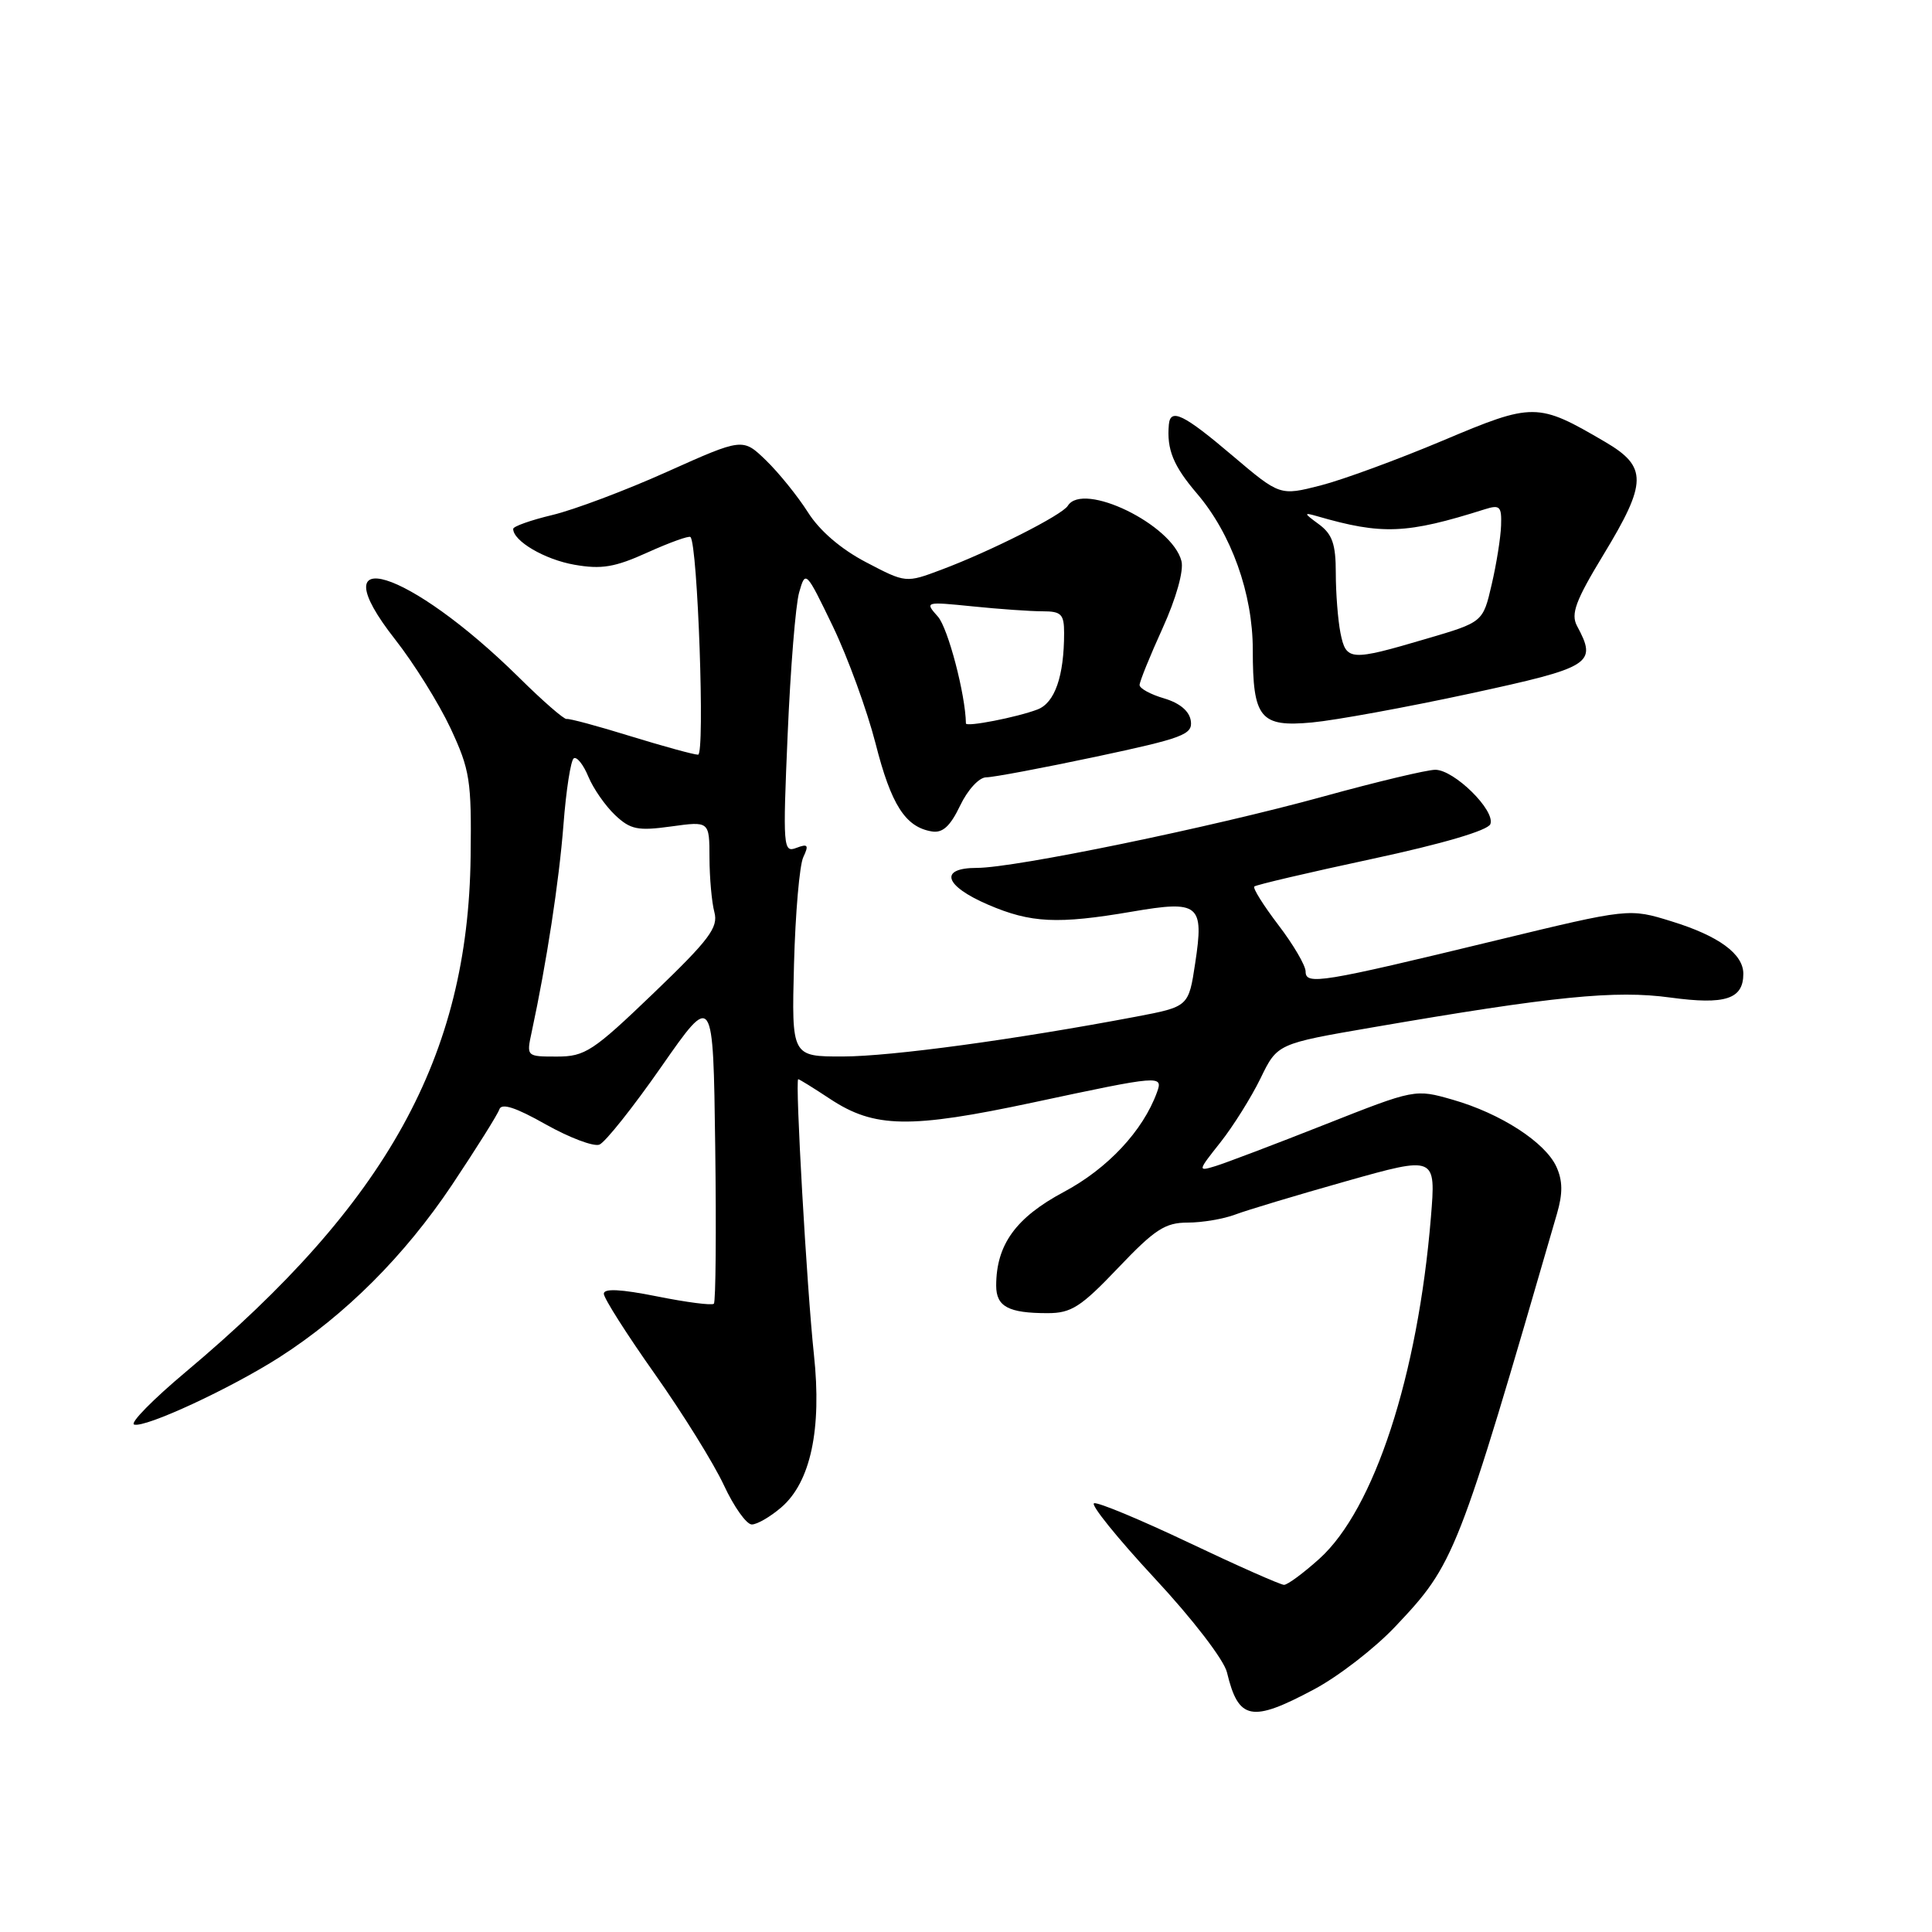 <?xml version="1.0" encoding="UTF-8" standalone="no"?>
<!DOCTYPE svg PUBLIC "-//W3C//DTD SVG 1.1//EN" "http://www.w3.org/Graphics/SVG/1.1/DTD/svg11.dtd" >
<svg xmlns="http://www.w3.org/2000/svg" xmlns:xlink="http://www.w3.org/1999/xlink" version="1.1" viewBox="0 0 256 256">
 <g >
 <path fill="currentColor"
d=" M 174.08 223.87 C 177.31 222.16 182.16 218.41 184.87 215.54 C 192.76 207.20 193.13 206.26 206.31 160.81 C 207.09 158.13 207.07 156.44 206.23 154.60 C 204.75 151.36 198.85 147.54 192.50 145.72 C 187.50 144.29 187.50 144.29 175.50 149.03 C 168.90 151.64 162.40 154.10 161.07 154.51 C 158.68 155.24 158.69 155.18 161.72 151.36 C 163.41 149.22 165.80 145.40 167.03 142.88 C 169.25 138.30 169.25 138.30 181.88 136.13 C 205.87 132.00 214.04 131.18 221.33 132.18 C 228.62 133.17 231.00 132.39 231.00 129.03 C 231.00 126.40 227.74 124.01 221.51 122.09 C 215.87 120.34 215.87 120.34 198.18 124.62 C 175.02 130.23 173.00 130.56 173.00 128.73 C 173.00 127.94 171.38 125.17 169.40 122.58 C 167.42 119.98 165.98 117.69 166.20 117.47 C 166.41 117.25 173.42 115.61 181.77 113.82 C 191.15 111.81 197.15 110.04 197.48 109.20 C 198.17 107.40 192.69 102.00 190.18 102.00 C 189.09 102.00 182.42 103.59 175.35 105.54 C 160.46 109.64 134.47 115.00 129.45 115.00 C 124.38 115.00 125.10 117.37 130.94 119.88 C 136.59 122.31 140.15 122.48 149.98 120.80 C 158.90 119.27 159.56 119.80 158.37 127.62 C 157.50 133.39 157.50 133.39 150.50 134.72 C 134.55 137.74 118.08 139.98 111.69 139.99 C 104.89 140.00 104.89 140.00 105.21 127.75 C 105.39 121.01 105.94 114.63 106.44 113.58 C 107.20 111.97 107.05 111.77 105.52 112.35 C 103.78 113.02 103.72 112.30 104.37 97.28 C 104.74 88.60 105.42 80.15 105.89 78.50 C 106.73 75.54 106.79 75.60 110.36 83.00 C 112.34 87.12 114.88 94.10 116.01 98.49 C 118.08 106.65 119.97 109.59 123.47 110.17 C 124.90 110.41 125.91 109.49 127.22 106.75 C 128.23 104.64 129.74 103.00 130.68 103.00 C 131.60 103.00 138.13 101.77 145.21 100.27 C 156.80 97.80 158.05 97.33 157.79 95.52 C 157.60 94.22 156.33 93.16 154.25 92.54 C 152.46 92.02 151.00 91.22 151.00 90.77 C 151.00 90.32 152.37 86.93 154.05 83.24 C 155.86 79.25 156.87 75.63 156.55 74.35 C 155.34 69.51 143.50 63.76 141.49 67.02 C 140.72 68.26 131.27 73.04 124.76 75.48 C 120.03 77.26 120.03 77.26 114.76 74.50 C 111.43 72.76 108.59 70.32 107.05 67.87 C 105.70 65.75 103.21 62.66 101.51 61.01 C 98.42 58.02 98.42 58.02 88.40 62.51 C 82.89 64.99 76.04 67.56 73.19 68.24 C 70.34 68.92 68.00 69.75 68.00 70.08 C 68.00 71.69 72.17 74.14 76.11 74.83 C 79.70 75.46 81.47 75.17 85.81 73.20 C 88.74 71.88 91.29 70.96 91.49 71.16 C 92.45 72.11 93.43 100.00 92.50 100.00 C 91.95 100.00 87.94 98.90 83.58 97.56 C 79.23 96.21 75.40 95.18 75.08 95.27 C 74.76 95.36 71.92 92.89 68.77 89.77 C 54.12 75.32 42.07 71.61 52.35 84.72 C 54.85 87.90 58.15 93.20 59.70 96.50 C 62.27 102.02 62.49 103.39 62.36 113.50 C 62.03 139.99 51.31 159.38 24.61 181.79 C 20.27 185.43 17.19 188.56 17.77 188.76 C 19.22 189.24 30.55 183.99 37.08 179.81 C 45.78 174.22 53.59 166.42 59.89 157.01 C 63.11 152.18 65.94 147.68 66.17 146.99 C 66.46 146.13 68.34 146.74 72.30 148.98 C 75.45 150.75 78.65 151.96 79.42 151.67 C 80.18 151.38 83.89 146.72 87.65 141.32 C 94.50 131.50 94.50 131.50 94.77 151.90 C 94.92 163.11 94.84 172.50 94.59 172.75 C 94.34 173.00 90.95 172.56 87.07 171.78 C 82.27 170.82 80.00 170.70 80.01 171.43 C 80.01 172.02 83.05 176.80 86.76 182.05 C 90.47 187.30 94.59 193.94 95.92 196.80 C 97.25 199.66 98.91 202.00 99.62 202.00 C 100.32 202.00 102.08 200.98 103.53 199.73 C 107.41 196.39 108.91 189.37 107.85 179.50 C 106.91 170.74 105.33 143.00 105.77 143.00 C 105.92 143.00 107.82 144.18 110.00 145.62 C 115.86 149.49 120.55 149.57 136.91 146.08 C 153.84 142.46 154.14 142.44 153.30 144.75 C 151.45 149.84 146.77 154.84 140.98 157.93 C 134.60 161.33 132.00 164.93 132.00 170.36 C 132.00 173.13 133.62 174.00 138.81 174.00 C 141.95 174.00 143.22 173.19 148.16 168.00 C 153.01 162.90 154.39 162.00 157.37 162.00 C 159.29 162.00 162.13 161.52 163.66 160.94 C 165.19 160.36 171.81 158.37 178.36 156.52 C 190.27 153.16 190.27 153.16 189.60 161.33 C 187.87 182.30 182.09 199.97 174.84 206.53 C 172.72 208.44 170.61 210.00 170.14 210.00 C 169.68 210.00 164.03 207.50 157.59 204.44 C 151.15 201.38 145.47 199.01 144.97 199.19 C 144.47 199.36 148.07 203.82 152.97 209.10 C 158.02 214.52 162.19 219.95 162.58 221.60 C 164.10 227.94 165.81 228.28 174.08 223.87 Z  M 194.75 91.91 C 210.97 88.40 211.66 87.96 208.96 82.93 C 208.12 81.35 208.77 79.59 212.46 73.51 C 218.28 63.93 218.31 61.85 212.68 58.55 C 203.74 53.31 203.19 53.31 191.18 58.38 C 185.22 60.89 177.93 63.57 174.97 64.33 C 169.59 65.70 169.59 65.70 163.28 60.35 C 156.85 54.89 155.09 54.03 154.88 56.25 C 154.58 59.55 155.47 61.73 158.59 65.38 C 163.16 70.72 166.00 78.65 166.00 86.10 C 166.00 95.18 166.98 96.37 173.85 95.73 C 176.96 95.44 186.36 93.72 194.75 91.91 Z  M 70.45 136.75 C 72.43 127.55 74.08 116.78 74.66 109.30 C 75.01 104.70 75.63 100.73 76.03 100.48 C 76.44 100.23 77.31 101.33 77.96 102.91 C 78.62 104.50 80.22 106.79 81.51 108.01 C 83.54 109.92 84.51 110.12 88.93 109.51 C 94.00 108.81 94.00 108.81 94.01 113.66 C 94.02 116.32 94.31 119.57 94.66 120.87 C 95.20 122.89 94.00 124.50 86.58 131.62 C 78.57 139.31 77.52 140.00 73.80 140.00 C 69.75 140.00 69.75 140.00 70.45 136.75 Z  M 127.99 95.86 C 127.93 92.03 125.62 83.23 124.28 81.71 C 122.51 79.72 122.55 79.71 128.90 80.35 C 132.41 80.71 136.58 81.00 138.15 81.00 C 140.62 81.00 141.00 81.38 141.00 83.87 C 141.00 89.60 139.77 93.14 137.47 94.01 C 134.74 95.05 128.00 96.36 127.99 95.86 Z  M 177.62 83.88 C 177.28 82.16 177.00 78.58 177.00 75.93 C 177.00 72.09 176.54 70.78 174.75 69.46 C 172.74 67.99 172.72 67.88 174.50 68.39 C 183.15 70.90 186.37 70.76 196.75 67.48 C 198.74 66.85 198.99 67.10 198.90 69.63 C 198.85 71.21 198.29 74.74 197.65 77.47 C 196.50 82.44 196.50 82.44 189.00 84.64 C 178.90 87.62 178.37 87.58 177.62 83.88 Z "/>
</g>
</svg>